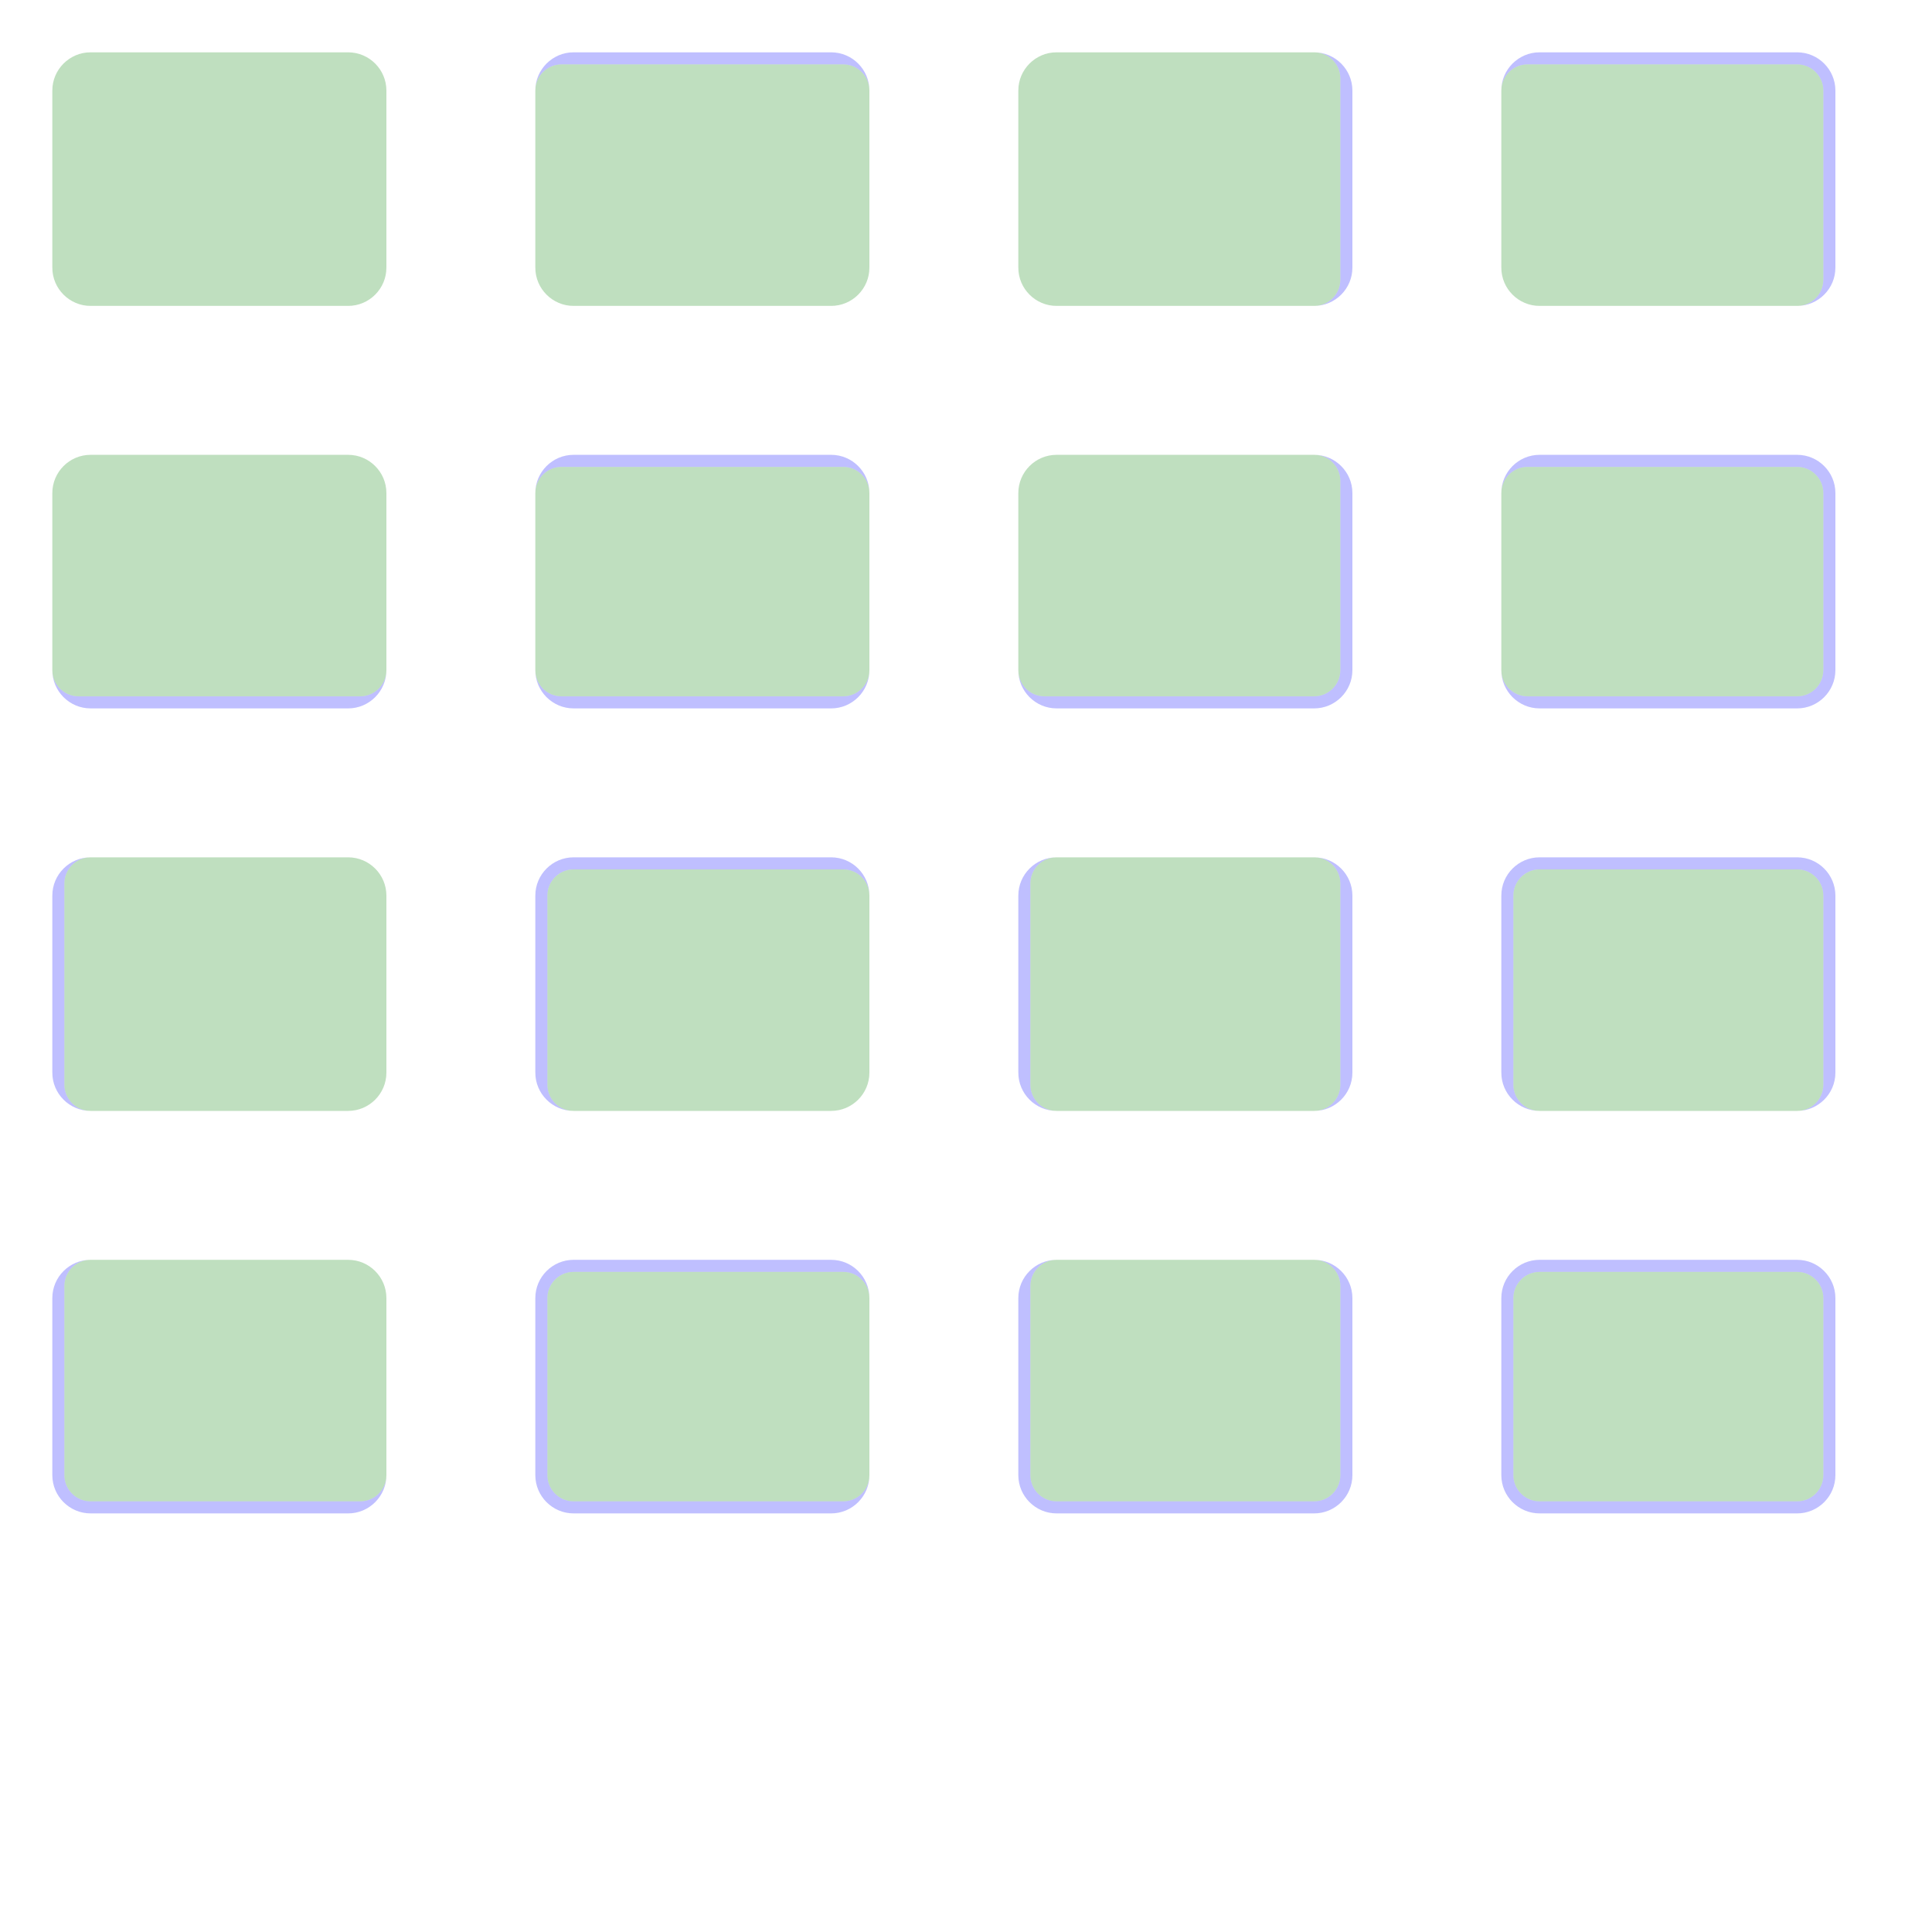<?xml version="1.0" encoding="UTF-8" standalone="no"?><svg xmlns="http://www.w3.org/2000/svg" version="1.1" viewBox="0 0 480 480" ><rect x="0" y="0" width="480" height="480" fill="#333333" stroke="none"/><defs><clipPath id="clip_0"><polygon points="0 0,480 0,480 480,0 480" /></clipPath></defs><g clip-path="url(#clip_0)">	<path style="fill:#FFFFFF;" d="M 0,0 C 0,0 0,0 0,0 L 480,0 C 480,0 480,0 480,0 L 480,480 C 480,480 480,480 480,480 L 0,480 C 0,480 0,480 0,480 L 0,0 Z" /><defs><clipPath id="clip_1"><polygon points="0 0,480 0,480 480,0 480" /></clipPath></defs><g clip-path="url(#clip_1)">	<path style="fill:#FFFFFF;" d="M 0,0 C 0,0 0,0 0,0 L 480,0 C 480,0 480,0 480,0 L 480,480 C 480,480 480,480 480,480 L 0,480 C 0,480 0,480 0,480 L 0,0 Z" />	<path style="fill:#0000FF;fill-opacity:0.25" d="M 13,22.50 C 13,17.27 17.27,13 22.50,13 L 86.50,13 C 91.73,13 96,17.27 96,22.50 L 96,66.50 C 96,71.73 91.73,76 86.50,76 L 22.50,76 C 17.27,76 13,71.73 13,66.50 L 13,22.50 M 22.50,13 C 17.27,13 13,17.27 13,22.50 L 13,66.50 C 13,71.73 17.27,76 22.50,76 L 86.50,76 C 91.73,76 96,71.73 96,66.50 L 96,22.50 C 96,17.27 91.73,13 86.50,13 L 22.50,13 Z" />	<path style="fill:#008000;fill-opacity:0.25" d="M 22.50,13 C 17.27,13 13,17.27 13,22.50 L 13,66.50 C 13,71.73 17.27,76 22.50,76 L 86.50,76 C 91.73,76 96,71.73 96,66.50 L 96,22.50 C 96,17.27 91.73,13 86.50,13 L 22.50,13 Z" />	<path style="fill:#0000FF;fill-opacity:0.25" d="M 133,22.50 C 133,17.27 137.27,13 142.50,13 L 206.50,13 C 211.73,13 216,17.27 216,22.50 L 216,66.50 C 216,71.73 211.73,76 206.50,76 L 142.50,76 C 137.27,76 133,71.73 133,66.50 L 133,22.50 M 139.50,16 C 135.92,16 133,18.92 133,22.50 L 133,66.50 C 133,71.73 137.27,76 142.50,76 L 206.50,76 C 211.73,76 216,71.73 216,66.50 L 216,22.50 C 216,18.92 213.08,16 209.50,16 L 139.50,16 Z" />	<path style="fill:#008000;fill-opacity:0.25" d="M 139.50,16 C 135.92,16 133,18.92 133,22.50 L 133,66.50 C 133,71.73 137.27,76 142.50,76 L 206.50,76 C 211.73,76 216,71.73 216,66.50 L 216,22.50 C 216,18.92 213.08,16 209.50,16 L 139.50,16 Z" />	<path style="fill:#0000FF;fill-opacity:0.25" d="M 253,22.50 C 253,17.27 257.27,13 262.50,13 L 326.50,13 C 331.73,13 336,17.27 336,22.50 L 336,66.50 C 336,71.73 331.73,76 326.50,76 L 262.50,76 C 257.27,76 253,71.73 253,66.50 L 253,22.50 M 262.50,13 C 257.27,13 253,17.27 253,22.50 L 253,66.50 C 253,71.73 257.27,76 262.50,76 L 326.50,76 C 330.08,76 333,73.08 333,69.50 L 333,19.50 C 333,15.92 330.08,13 326.50,13 L 262.50,13 Z" />	<path style="fill:#008000;fill-opacity:0.25" d="M 262.50,13 C 257.27,13 253,17.27 253,22.50 L 253,66.50 C 253,71.73 257.27,76 262.50,76 L 326.50,76 C 330.08,76 333,73.08 333,69.50 L 333,19.50 C 333,15.92 330.08,13 326.50,13 L 262.50,13 Z" />	<path style="fill:#0000FF;fill-opacity:0.25" d="M 373,22.50 C 373,17.27 377.27,13 382.50,13 L 446.50,13 C 451.73,13 456,17.27 456,22.50 L 456,66.50 C 456,71.73 451.73,76 446.50,76 L 382.50,76 C 377.27,76 373,71.73 373,66.50 L 373,22.50 M 379.50,16 C 375.92,16 373,18.92 373,22.50 L 373,66.50 C 373,71.73 377.27,76 382.50,76 L 446.50,76 C 450.08,76 453,73.08 453,69.50 L 453,22.50 C 453,18.92 450.08,16 446.50,16 L 379.50,16 Z" />	<path style="fill:#008000;fill-opacity:0.25" d="M 379.50,16 C 375.92,16 373,18.92 373,22.50 L 373,66.50 C 373,71.73 377.27,76 382.50,76 L 446.50,76 C 450.08,76 453,73.08 453,69.50 L 453,22.50 C 453,18.92 450.08,16 446.50,16 L 379.50,16 Z" />	<path style="fill:#0000FF;fill-opacity:0.25" d="M 13,122.50 C 13,117.27 17.27,113 22.50,113 L 86.50,113 C 91.73,113 96,117.27 96,122.50 L 96,166.50 C 96,171.73 91.73,176 86.50,176 L 22.50,176 C 17.27,176 13,171.73 13,166.50 L 13,122.50 M 22.50,113 C 17.27,113 13,117.27 13,122.50 L 13,166.50 C 13,170.08 15.92,173 19.50,173 L 89.50,173 C 93.08,173 96,170.08 96,166.50 L 96,122.50 C 96,117.27 91.73,113 86.50,113 L 22.50,113 Z" />	<path style="fill:#008000;fill-opacity:0.25" d="M 22.50,113 C 17.27,113 13,117.27 13,122.50 L 13,166.50 C 13,170.08 15.92,173 19.50,173 L 89.50,173 C 93.08,173 96,170.08 96,166.50 L 96,122.50 C 96,117.27 91.73,113 86.50,113 L 22.50,113 Z" />	<path style="fill:#0000FF;fill-opacity:0.25" d="M 133,122.50 C 133,117.27 137.27,113 142.50,113 L 206.50,113 C 211.73,113 216,117.27 216,122.50 L 216,166.50 C 216,171.73 211.73,176 206.50,176 L 142.50,176 C 137.27,176 133,171.73 133,166.50 L 133,122.50 M 139.50,116 C 135.92,116 133,118.92 133,122.50 L 133,166.50 C 133,170.08 135.92,173 139.50,173 L 209.50,173 C 213.08,173 216,170.08 216,166.50 L 216,122.50 C 216,118.92 213.08,116 209.50,116 L 139.50,116 Z" />	<path style="fill:#008000;fill-opacity:0.25" d="M 139.50,116 C 135.92,116 133,118.92 133,122.50 L 133,166.50 C 133,170.08 135.92,173 139.50,173 L 209.50,173 C 213.08,173 216,170.08 216,166.50 L 216,122.50 C 216,118.92 213.08,116 209.50,116 L 139.50,116 Z" />	<path style="fill:#0000FF;fill-opacity:0.25" d="M 253,122.50 C 253,117.27 257.27,113 262.50,113 L 326.50,113 C 331.73,113 336,117.27 336,122.50 L 336,166.50 C 336,171.73 331.73,176 326.50,176 L 262.50,176 C 257.27,176 253,171.73 253,166.50 L 253,122.50 M 262.50,113 C 257.27,113 253,117.27 253,122.50 L 253,166.50 C 253,170.08 255.92,173 259.50,173 L 326.50,173 C 330.08,173 333,170.08 333,166.50 L 333,119.50 C 333,115.92 330.08,113 326.50,113 L 262.50,113 Z" />	<path style="fill:#008000;fill-opacity:0.25" d="M 262.50,113 C 257.27,113 253,117.27 253,122.50 L 253,166.50 C 253,170.08 255.92,173 259.50,173 L 326.50,173 C 330.08,173 333,170.08 333,166.50 L 333,119.50 C 333,115.92 330.08,113 326.50,113 L 262.50,113 Z" />	<path style="fill:#0000FF;fill-opacity:0.25" d="M 373,122.50 C 373,117.27 377.27,113 382.50,113 L 446.50,113 C 451.73,113 456,117.27 456,122.50 L 456,166.50 C 456,171.73 451.73,176 446.50,176 L 382.50,176 C 377.27,176 373,171.73 373,166.50 L 373,122.50 M 379.50,116 C 375.92,116 373,118.92 373,122.50 L 373,166.50 C 373,170.08 375.92,173 379.50,173 L 446.50,173 C 450.08,173 453,170.08 453,166.50 L 453,122.50 C 453,118.92 450.08,116 446.50,116 L 379.50,116 Z" />	<path style="fill:#008000;fill-opacity:0.25" d="M 379.50,116 C 375.92,116 373,118.92 373,122.50 L 373,166.50 C 373,170.08 375.92,173 379.50,173 L 446.50,173 C 450.08,173 453,170.08 453,166.50 L 453,122.50 C 453,118.92 450.08,116 446.50,116 L 379.50,116 Z" />	<path style="fill:#0000FF;fill-opacity:0.25" d="M 13,222.50 C 13,217.27 17.27,213 22.50,213 L 86.50,213 C 91.73,213 96,217.27 96,222.50 L 96,266.50 C 96,271.73 91.73,276 86.50,276 L 22.50,276 C 17.27,276 13,271.73 13,266.50 L 13,222.50 M 22.50,213 C 18.92,213 16,215.92 16,219.50 L 16,269.50 C 16,273.08 18.92,276 22.50,276 L 86.50,276 C 91.73,276 96,271.73 96,266.50 L 96,222.50 C 96,217.27 91.73,213 86.50,213 L 22.50,213 Z" />	<path style="fill:#008000;fill-opacity:0.25" d="M 22.50,213 C 18.92,213 16,215.92 16,219.50 L 16,269.50 C 16,273.08 18.92,276 22.50,276 L 86.50,276 C 91.73,276 96,271.73 96,266.50 L 96,222.50 C 96,217.27 91.73,213 86.50,213 L 22.50,213 Z" />	<path style="fill:#0000FF;fill-opacity:0.25" d="M 133,222.50 C 133,217.27 137.27,213 142.50,213 L 206.50,213 C 211.73,213 216,217.27 216,222.50 L 216,266.50 C 216,271.73 211.73,276 206.50,276 L 142.50,276 C 137.27,276 133,271.73 133,266.50 L 133,222.50 M 142.50,216 C 138.92,216 136,218.92 136,222.50 L 136,269.50 C 136,273.08 138.92,276 142.50,276 L 206.50,276 C 211.73,276 216,271.73 216,266.50 L 216,222.50 C 216,218.92 213.08,216 209.50,216 L 142.50,216 Z" />	<path style="fill:#008000;fill-opacity:0.25" d="M 142.50,216 C 138.92,216 136,218.92 136,222.50 L 136,269.50 C 136,273.08 138.92,276 142.50,276 L 206.50,276 C 211.73,276 216,271.73 216,266.50 L 216,222.50 C 216,218.92 213.08,216 209.50,216 L 142.50,216 Z" />	<path style="fill:#0000FF;fill-opacity:0.25" d="M 253,222.50 C 253,217.27 257.27,213 262.50,213 L 326.50,213 C 331.73,213 336,217.27 336,222.50 L 336,266.50 C 336,271.73 331.73,276 326.50,276 L 262.50,276 C 257.27,276 253,271.73 253,266.50 L 253,222.50 M 262.50,213 C 258.92,213 256,215.92 256,219.50 L 256,269.50 C 256,273.08 258.92,276 262.50,276 L 326.50,276 C 330.08,276 333,273.08 333,269.50 L 333,219.50 C 333,215.92 330.08,213 326.50,213 L 262.50,213 Z" />	<path style="fill:#008000;fill-opacity:0.25" d="M 262.50,213 C 258.92,213 256,215.92 256,219.50 L 256,269.50 C 256,273.08 258.92,276 262.50,276 L 326.50,276 C 330.08,276 333,273.08 333,269.50 L 333,219.50 C 333,215.92 330.08,213 326.50,213 L 262.50,213 Z" />	<path style="fill:#0000FF;fill-opacity:0.25" d="M 373,222.50 C 373,217.27 377.27,213 382.50,213 L 446.50,213 C 451.73,213 456,217.27 456,222.50 L 456,266.50 C 456,271.73 451.73,276 446.50,276 L 382.50,276 C 377.27,276 373,271.73 373,266.50 L 373,222.50 M 382.50,216 C 378.92,216 376,218.92 376,222.50 L 376,269.50 C 376,273.08 378.92,276 382.50,276 L 446.50,276 C 450.08,276 453,273.08 453,269.50 L 453,222.50 C 453,218.92 450.08,216 446.50,216 L 382.50,216 Z" />	<path style="fill:#008000;fill-opacity:0.25" d="M 382.50,216 C 378.92,216 376,218.92 376,222.50 L 376,269.50 C 376,273.08 378.92,276 382.50,276 L 446.50,276 C 450.08,276 453,273.08 453,269.50 L 453,222.50 C 453,218.92 450.08,216 446.50,216 L 382.50,216 Z" />	<path style="fill:#0000FF;fill-opacity:0.25" d="M 13,322.50 C 13,317.27 17.27,313 22.50,313 L 86.50,313 C 91.73,313 96,317.27 96,322.50 L 96,366.50 C 96,371.73 91.73,376 86.50,376 L 22.50,376 C 17.27,376 13,371.73 13,366.50 L 13,322.50 M 22.50,313 C 18.92,313 16,315.92 16,319.50 L 16,366.50 C 16,370.08 18.92,373 22.50,373 L 89.50,373 C 93.08,373 96,370.08 96,366.50 L 96,322.50 C 96,317.27 91.73,313 86.50,313 L 22.50,313 Z" />	<path style="fill:#008000;fill-opacity:0.25" d="M 22.50,313 C 18.92,313 16,315.92 16,319.50 L 16,366.50 C 16,370.08 18.92,373 22.50,373 L 89.50,373 C 93.08,373 96,370.08 96,366.50 L 96,322.50 C 96,317.27 91.73,313 86.50,313 L 22.50,313 Z" />	<path style="fill:#0000FF;fill-opacity:0.25" d="M 133,322.50 C 133,317.27 137.27,313 142.50,313 L 206.50,313 C 211.73,313 216,317.27 216,322.50 L 216,366.50 C 216,371.73 211.73,376 206.50,376 L 142.50,376 C 137.27,376 133,371.73 133,366.50 L 133,322.50 M 142.50,316 C 138.92,316 136,318.92 136,322.50 L 136,366.50 C 136,370.08 138.92,373 142.50,373 L 209.50,373 C 213.08,373 216,370.08 216,366.50 L 216,322.50 C 216,318.92 213.08,316 209.50,316 L 142.50,316 Z" />	<path style="fill:#008000;fill-opacity:0.25" d="M 142.50,316 C 138.92,316 136,318.92 136,322.50 L 136,366.50 C 136,370.08 138.92,373 142.50,373 L 209.50,373 C 213.08,373 216,370.08 216,366.50 L 216,322.50 C 216,318.92 213.08,316 209.50,316 L 142.50,316 Z" />	<path style="fill:#0000FF;fill-opacity:0.25" d="M 253,322.50 C 253,317.27 257.27,313 262.50,313 L 326.50,313 C 331.73,313 336,317.27 336,322.50 L 336,366.50 C 336,371.73 331.73,376 326.50,376 L 262.50,376 C 257.27,376 253,371.73 253,366.50 L 253,322.50 M 262.50,313 C 258.92,313 256,315.92 256,319.50 L 256,366.50 C 256,370.08 258.92,373 262.50,373 L 326.50,373 C 330.08,373 333,370.08 333,366.50 L 333,319.50 C 333,315.92 330.08,313 326.50,313 L 262.50,313 Z" />	<path style="fill:#008000;fill-opacity:0.25" d="M 262.50,313 C 258.92,313 256,315.92 256,319.50 L 256,366.50 C 256,370.08 258.92,373 262.50,373 L 326.50,373 C 330.08,373 333,370.08 333,366.50 L 333,319.50 C 333,315.92 330.08,313 326.50,313 L 262.50,313 Z" />	<path style="fill:#0000FF;fill-opacity:0.25" d="M 373,322.50 C 373,317.27 377.27,313 382.50,313 L 446.50,313 C 451.73,313 456,317.27 456,322.50 L 456,366.50 C 456,371.73 451.73,376 446.50,376 L 382.50,376 C 377.27,376 373,371.73 373,366.50 L 373,322.50 M 382.50,316 C 378.92,316 376,318.92 376,322.50 L 376,366.50 C 376,370.08 378.92,373 382.50,373 L 446.50,373 C 450.08,373 453,370.08 453,366.50 L 453,322.50 C 453,318.92 450.08,316 446.50,316 L 382.50,316 Z" />	<path style="fill:#008000;fill-opacity:0.25" d="M 382.50,316 C 378.92,316 376,318.92 376,322.50 L 376,366.50 C 376,370.08 378.92,373 382.50,373 L 446.50,373 C 450.08,373 453,370.08 453,366.50 L 453,322.50 C 453,318.92 450.08,316 446.50,316 L 382.50,316 Z" /></g></g></svg>